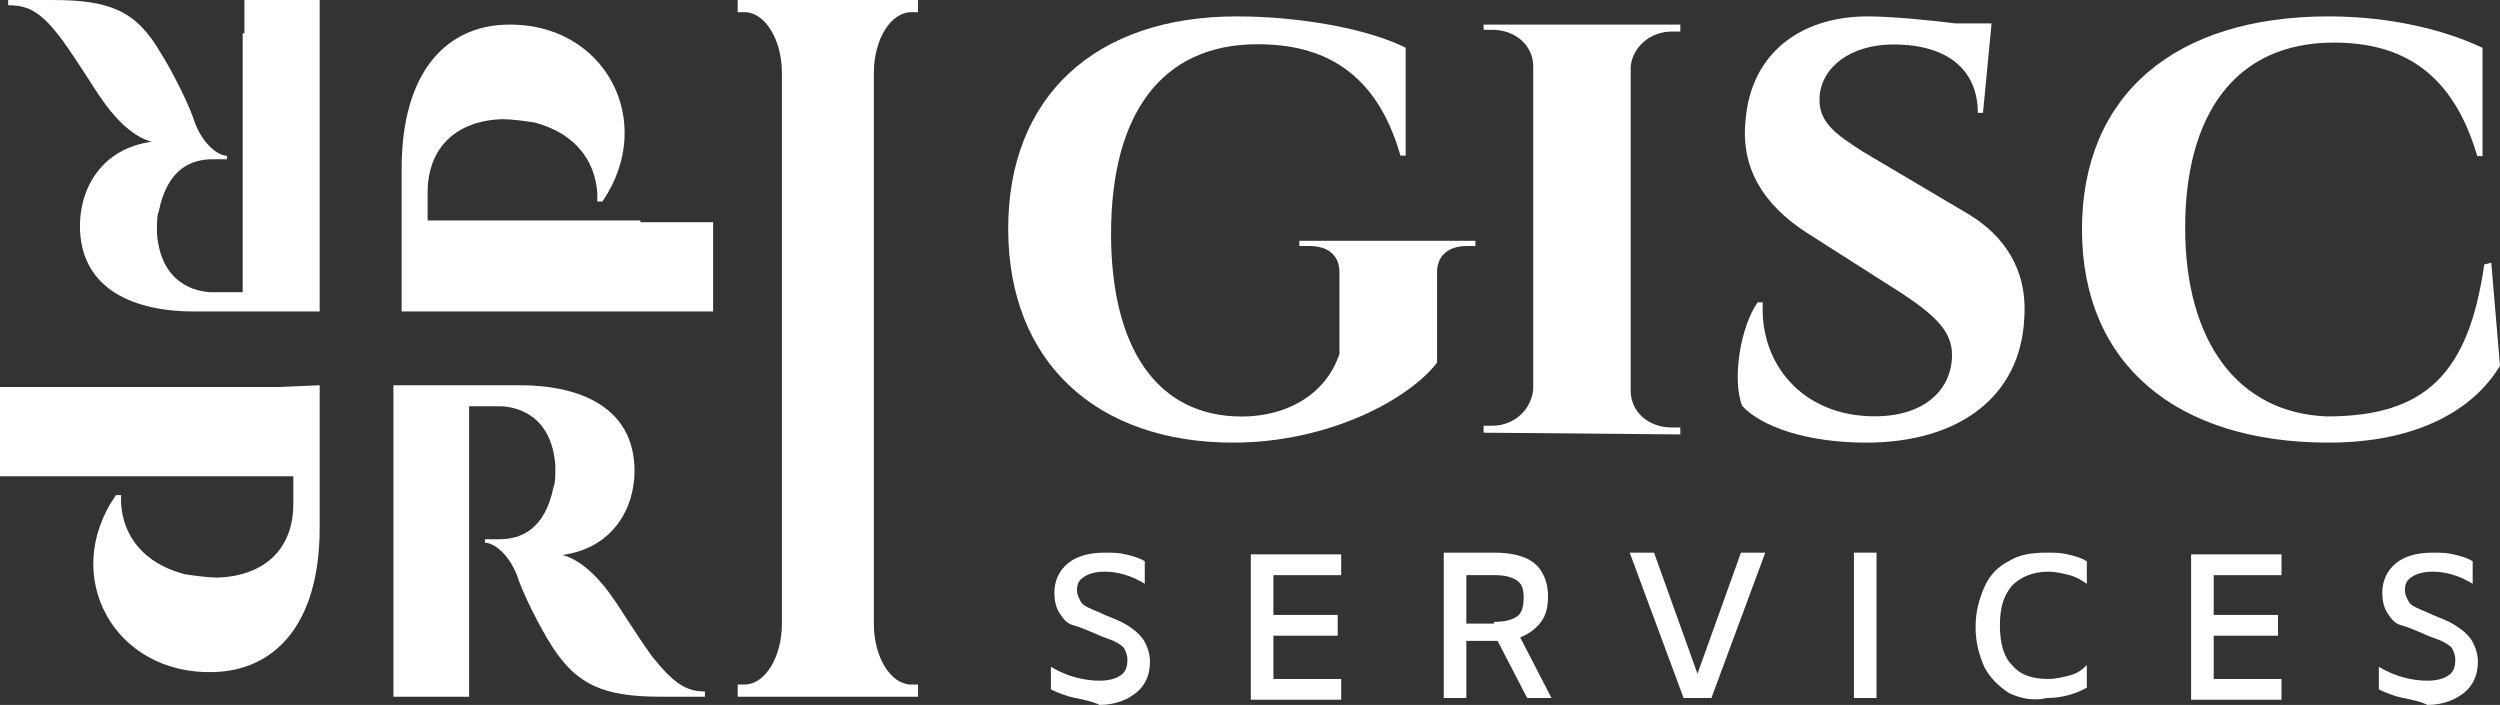 <?xml version="1.0" encoding="UTF-8"?>
<svg width="305px" height="86px" viewBox="0 0 305 86" version="1.1" xmlns="http://www.w3.org/2000/svg" xmlns:xlink="http://www.w3.org/1999/xlink">
    <rect x="0" y="0" width="305" height="86" fill="#333333" stroke="none"/>
    <!-- Generator: Sketch 58 (84663) - https://sketch.com -->
    <title>SVG5 INVERT</title>
    <desc>Created with Sketch.</desc>
    <g id="Portfolio" stroke="none" stroke-width="1" fill="none" fill-rule="evenodd">
        <g class="projectSvg" transform="translate(-888, -1222)" fill="#ffffff" fill-rule="nonzero">
            <g id="SVG5-INVERT" transform="translate(888, 1222)">
                <g id="XMLID_191_" transform="translate(128, 67)">
                    <path d="M3.181,18.156 C2.12,17.944 1.06,17.522 0.212,17.1 L0.212,14.356 C2.333,15.622 4.453,16.044 6.149,16.044 C7.21,16.044 8.058,15.833 8.694,15.411 C9.33,14.989 9.542,14.356 9.542,13.511 C9.542,12.878 9.33,12.456 9.118,12.033 C8.694,11.611 8.27,11.4 7.846,11.189 C7.422,10.978 6.573,10.767 5.725,10.344 C4.665,9.922 3.817,9.5 2.969,9.289 C2.12,9.078 1.696,8.444 1.272,7.811 C0.848,7.178 0.636,6.333 0.636,5.278 C0.636,3.8 1.272,2.533 2.333,1.689 C3.393,0.844 4.877,0.422 6.786,0.422 C7.634,0.422 8.482,0.422 9.33,0.633 C10.178,0.844 11.027,1.056 11.663,1.478 L11.663,4.222 C9.966,3.167 8.27,2.744 6.786,2.744 C5.725,2.744 4.877,2.956 4.241,3.378 C3.605,3.8 3.393,4.222 3.393,5.067 C3.393,5.489 3.605,5.911 3.817,6.333 C4.029,6.756 4.453,6.967 4.877,7.178 C5.301,7.389 5.937,7.6 6.786,8.022 C7.846,8.444 8.906,8.867 9.542,9.289 C10.178,9.711 10.814,10.133 11.451,10.978 C11.875,11.611 12.299,12.667 12.299,13.722 C12.299,15.411 11.663,16.678 10.602,17.522 C9.542,18.367 8.058,19 6.149,19 C5.301,18.578 4.241,18.367 3.181,18.156 Z" id="XMLID_192_"></path>
                    <polygon id="XMLID_194_" points="27.354 2.956 27.354 8.022 35.2 8.022 35.2 10.556 27.354 10.556 27.354 15.833 35.624 15.833 35.624 18.367 24.598 18.367 24.598 0.633 35.624 0.633 35.624 3.167 27.354 3.167"></polygon>
                    <path d="M58.313,18.156 L54.708,11.189 L54.708,11.189 L50.892,11.189 L50.892,18.156 L48.135,18.156 L48.135,0.422 L54.284,0.422 C56.405,0.422 58.101,0.844 59.161,1.689 C60.222,2.533 60.858,4.011 60.858,5.7 C60.858,6.967 60.646,8.022 60.01,8.867 C59.373,9.711 58.525,10.344 57.465,10.767 L61.282,18.156 L58.313,18.156 Z M54.284,8.867 C55.557,8.867 56.405,8.656 57.041,8.233 C57.677,7.811 57.889,6.967 57.889,5.911 C57.889,4.856 57.677,4.222 57.041,3.8 C56.405,3.378 55.557,3.167 54.284,3.167 L50.892,3.167 L50.892,9.078 L54.284,9.078 L54.284,8.867 Z" id="XMLID_196_"></path>
                    <polygon id="XMLID_199_" points="87.364 0.422 80.79 18.156 77.398 18.156 70.824 0.422 73.793 0.422 79.094 15.2 84.395 0.422"></polygon>
                    <polygon id="XMLID_201_" points="98.178 0.422 100.935 0.422 100.935 18.156 98.178 18.156"></polygon>
                    <path d="M117.051,17.522 C115.778,16.678 114.718,15.622 114.082,14.356 C113.446,12.878 113.022,11.4 113.022,9.5 C113.022,7.6 113.446,6.122 114.082,4.644 C114.718,3.167 115.778,2.111 117.051,1.478 C118.323,0.633 120.019,0.422 121.716,0.422 C122.564,0.422 123.412,0.422 124.26,0.633 C125.108,0.844 125.957,1.056 126.593,1.478 L126.593,4.222 L126.593,4.222 C125.957,3.8 125.32,3.378 124.472,3.167 C123.624,2.956 122.776,2.744 121.928,2.744 C120.019,2.744 118.535,3.378 117.475,4.433 C116.414,5.7 115.99,7.178 115.99,9.289 C115.99,11.4 116.414,13.089 117.475,14.144 C118.535,15.411 120.019,15.833 121.928,15.833 C122.776,15.833 123.624,15.622 124.472,15.411 C125.32,15.2 125.957,14.778 126.593,14.144 L126.593,14.144 L126.593,16.889 C125.108,17.733 123.412,18.156 121.716,18.156 C120.019,18.578 118.323,18.156 117.051,17.522 Z" id="XMLID_203_"></path>
                    <polygon id="XMLID_205_" points="142.072 2.956 142.072 8.022 149.918 8.022 149.918 10.556 142.072 10.556 142.072 15.833 150.342 15.833 150.342 18.367 139.316 18.367 139.316 0.633 150.342 0.633 150.342 3.167 142.072 3.167"></polygon>
                    <path d="M165.186,18.156 C164.125,17.944 163.065,17.522 162.217,17.1 L162.217,14.356 C164.337,15.622 166.458,16.044 168.154,16.044 C169.214,16.044 170.063,15.833 170.699,15.411 C171.335,14.989 171.547,14.356 171.547,13.511 C171.547,12.878 171.335,12.456 171.123,12.033 C170.699,11.611 170.275,11.4 169.851,11.189 C169.427,10.978 168.578,10.767 167.73,10.344 C166.67,9.922 165.822,9.5 164.973,9.289 C164.125,9.078 163.701,8.444 163.277,7.811 C162.853,7.178 162.641,6.333 162.641,5.278 C162.641,3.8 163.277,2.533 164.337,1.689 C165.398,0.844 166.882,0.422 168.79,0.422 C169.639,0.422 170.487,0.422 171.335,0.633 C172.183,0.844 173.031,1.056 173.667,1.478 L173.667,4.222 C171.971,3.167 170.275,2.744 168.79,2.744 C167.73,2.744 166.882,2.956 166.246,3.378 C165.61,3.8 165.398,4.222 165.398,5.067 C165.398,5.489 165.61,5.911 165.822,6.333 C166.034,6.756 166.458,6.967 166.882,7.178 C167.306,7.389 167.942,7.6 168.79,8.022 C169.851,8.444 170.911,8.867 171.547,9.289 C172.183,9.711 172.819,10.133 173.455,10.978 C173.88,11.611 174.304,12.667 174.304,13.722 C174.304,15.411 173.667,16.678 172.607,17.522 C171.547,18.367 170.063,19 168.154,19 C167.306,18.578 166.246,18.367 165.186,18.156 Z" id="XMLID_207_"></path>
                </g>
                <path d="M175.321,44.237 C171.918,48.694 162.134,54 150.437,54 C133.847,54 123,44.237 123,27.894 C123,11.763 133.634,2 150.862,2 C158.519,2 166.813,3.486 171.493,5.82 L171.493,18.98 L170.854,18.98 C167.877,8.58 161.284,5.396 153.414,5.396 C141.716,5.396 135.549,13.886 135.549,28.531 C135.549,42.327 141.078,50.816 151.5,50.816 C156.817,50.816 161.709,48.269 163.41,43.176 L163.41,33.2 C163.41,31.078 161.922,30.016 159.795,30.016 L158.519,30.016 L158.519,29.38 L180,29.38 L180,30.016 L178.937,30.016 C176.597,30.016 175.321,31.29 175.321,33.2 L175.321,44.237 Z" id="XMLID_17_"></path>
                <path d="M181,52.787 L181,51.936 L182.081,51.936 C184.676,51.936 186.838,50.021 187.054,47.468 L187.054,8.106 C187.054,5.553 184.892,3.638 182.081,3.638 L181,3.638 L181,3 L205,3 L205,3.851 L203.919,3.851 C201.324,3.851 199.162,5.766 198.946,8.106 L198.946,47.681 C198.946,50.234 201.108,52.149 203.919,52.149 L205,52.149 L205,53 L181,52.787 Z" id="XMLID_15_"></path>
                <path d="M240.245,26.181 C244.442,28.749 247.38,32.815 246.96,38.807 C246.54,48.222 239.196,54 227.654,54 C220.518,54 214.852,52.074 212.544,49.506 C211.285,46.296 212.334,39.877 214.433,36.881 L215.062,36.881 C214.643,44.37 219.889,50.79 228.703,50.79 C234.998,50.79 238.146,47.366 238.146,43.3 C238.146,40.519 236.258,38.593 232.06,35.811 L220.309,28.321 C215.062,24.897 212.334,20.403 212.964,14.626 C213.593,6.708 219.469,2 227.863,2 C230.591,2 235.208,2.428 238.566,2.856 L242.973,2.856 L241.924,13.77 L241.294,13.77 C241.294,8.634 237.727,5.424 231.011,5.424 C225.765,5.424 222.197,8.206 221.987,11.844 C221.778,15.053 224.296,16.551 227.234,18.477 L240.245,26.181 Z" id="XMLID_13_"></path>
                <path d="M303.933,32.049 L305,44.623 C301.799,49.951 294.971,54 284.088,54 C265.523,54 254,44.41 254,28 C254,11.59 265.31,2 284.088,2 C291.77,2 298.385,3.705 302.866,5.836 L302.866,19.049 L302.226,19.049 C299.238,8.82 293.05,5.197 284.728,5.197 C272.565,5.197 266.59,14.148 266.59,27.787 C266.59,41.639 272.992,50.377 283.874,50.803 C295.824,50.803 301.159,45.689 303.079,32.262 L303.933,32.049 Z" id="XMLID_11_"></path>
                <path d="M90,85 L90,83.513 L90.863,83.513 C93.235,83.513 95.392,80.325 95.392,76.075 L95.392,8.925 C95.392,4.675 93.235,1.488 90.863,1.488 L90,1.488 L90,0 L112,0 L112,1.488 L111.137,1.488 C108.765,1.488 106.608,4.675 106.608,8.925 L106.608,76.075 C106.608,80.325 108.765,83.513 111.137,83.513 L112,83.513 L112,85 L90,85 Z" id="XMLID_9_"></path>
                <path d="M34.071,47.21 L0,47.21 L0,58.104 L9.643,58.104 L35.786,58.104 L35.786,61.457 C35.786,67.114 32.143,70.256 26.571,70.466 C25.5,70.466 23.786,70.256 22.5,70.047 C13.929,67.742 14.786,60.409 14.786,60.409 L14.143,60.409 C7.286,70.256 13.929,82.408 26.143,81.989 C33.214,81.78 39,76.542 39,64.39 L39,47 L34.071,47.21 C34.071,47.21 34.071,47.21 34.071,47.21 Z" id="XMLID_8_"></path>
                <path d="M79.559,80.09 C77.412,77.101 75.48,73.899 74.836,73.045 C73.548,71.124 71.186,68.348 68.61,67.708 C74.836,66.854 77.412,61.944 77.412,57.461 C77.412,49.562 70.542,47 63.458,47 L48,47 L48,50.843 C48,50.843 48,50.843 48,50.843 L48,81.157 C48,81.157 48,81.157 48,81.157 L48,85 L57.232,85 L57.232,80.944 L57.232,73.685 L57.232,49.562 C57.876,49.562 59.164,49.562 60.881,49.562 C63.028,49.562 67.322,50.629 67.751,56.82 C67.751,58.101 67.751,58.955 67.537,59.382 C66.463,64.719 63.458,65.787 60.881,65.787 L59.164,65.787 L59.164,66.213 C60.237,66.213 61.955,67.494 63.028,70.056 C63.672,72.191 65.819,76.461 67.322,78.809 C70.328,83.506 73.548,85 80.633,85 L86,85 L86,84.36 C83.638,84.36 82.136,83.292 79.559,80.09 Z" id="XMLID_7_"></path>
                <path d="M78.133,26.896 L52.167,26.896 L52.167,23.543 C52.167,17.886 55.756,14.744 61.244,14.534 C62.3,14.534 63.989,14.744 65.256,14.953 C73.7,17.258 72.856,24.591 72.856,24.591 L73.489,24.591 C80.244,14.744 73.7,2.592 61.667,3.011 C54.7,3.22 49,8.458 49,20.61 L49,38 L53.644,38 C53.644,38 53.644,38 53.856,38 L87,38 L87,27.105 L78.133,27.105 L78.133,26.896 Z" id="XMLID_6_"></path>
                <path d="M29.607,4.056 L29.607,11.315 L29.607,35.652 C28.966,35.652 27.685,35.652 25.978,35.652 C23.843,35.652 19.573,34.584 19.146,28.393 C19.146,27.112 19.146,26.258 19.36,25.831 C20.427,20.494 23.416,19.427 25.978,19.427 L27.685,19.427 L27.685,19 C26.618,19 24.91,17.719 23.843,15.157 C23.202,13.022 21.067,8.753 19.573,6.404 C16.584,1.281 13.382,0 6.337,0 L1,0 L1,0.64 C3.562,0.64 5.056,1.494 7.618,4.91 C9.753,7.899 11.674,11.101 12.315,11.955 C13.596,13.876 15.944,16.652 18.506,17.292 C12.315,18.146 9.753,23.056 9.753,27.539 C9.753,35.438 16.584,38 23.629,38 L39,38 L39,34.157 C39,34.157 39,34.157 39,34.157 L39,3.843 C39,3.843 39,3.843 39,3.843 L39,0 L29.82,0 L29.82,4.056 L29.607,4.056 Z" id="XMLID_5_"></path>
            </g>
        </g>
    </g>
</svg>